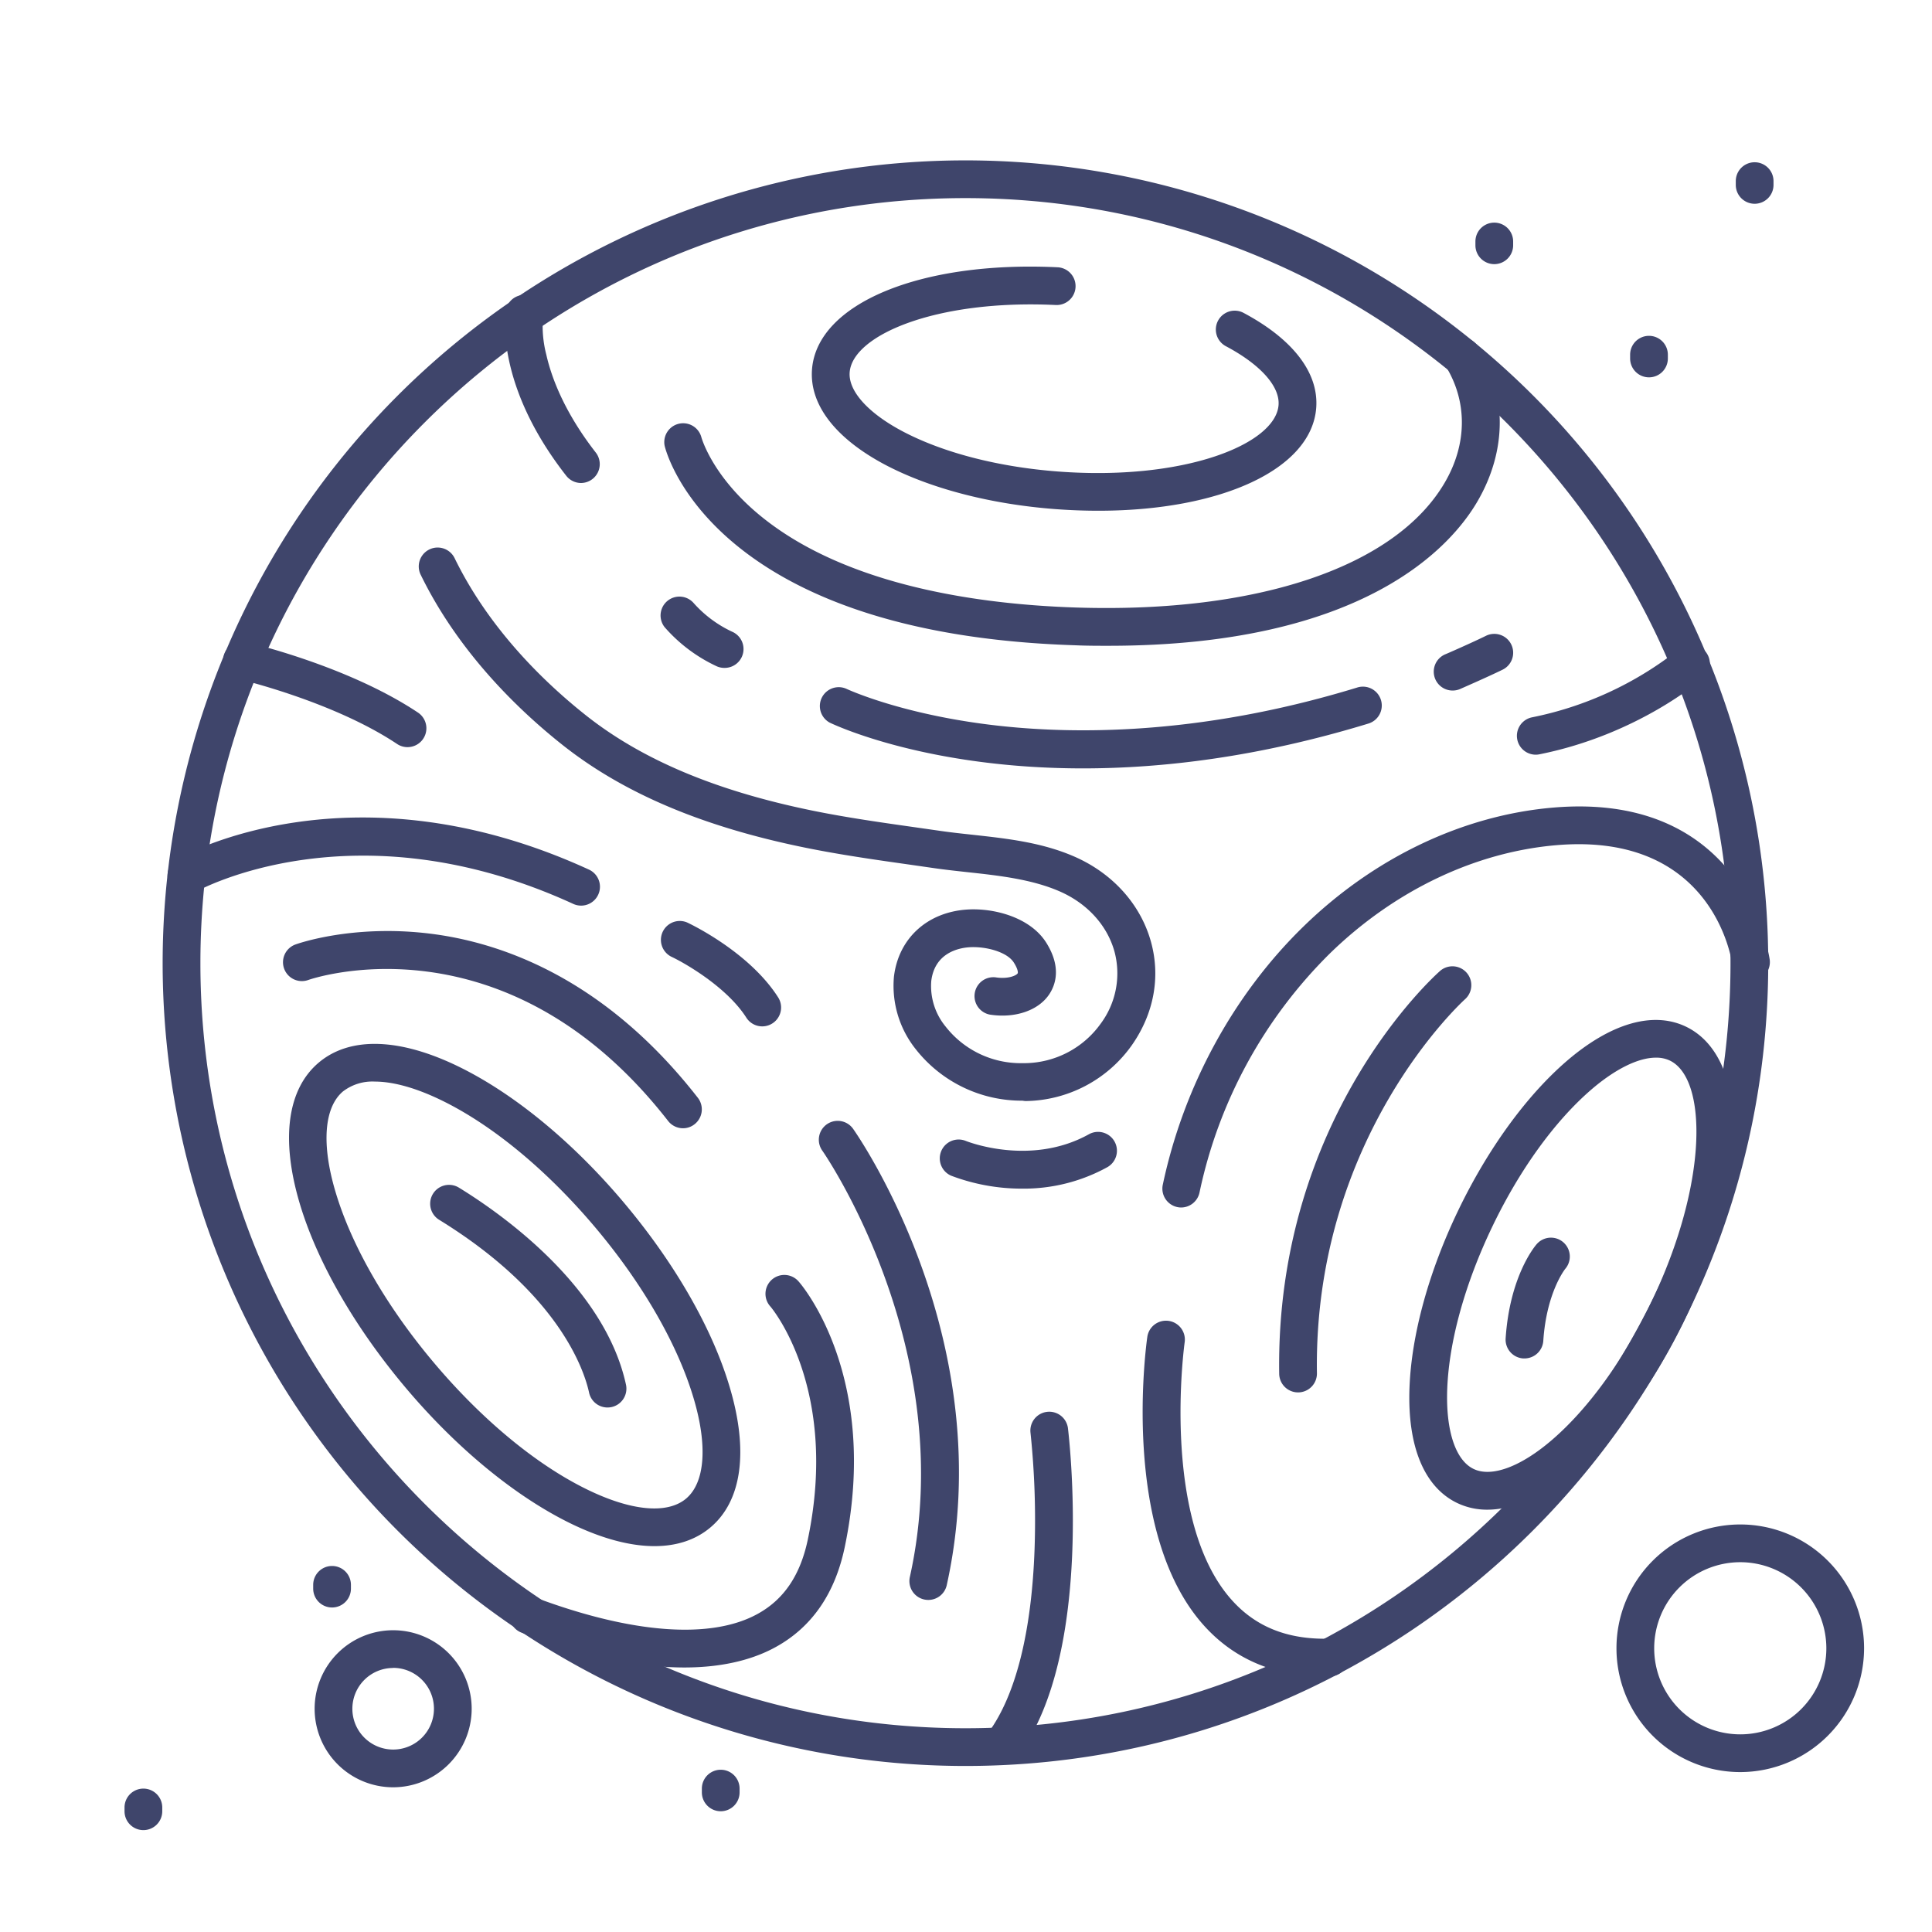<?xml version="1.0" ?><svg viewBox="0 0 512 512" xmlns="http://www.w3.org/2000/svg"><defs><style>.cls-1{fill:#3f456b;}</style></defs><title/><g id="Lines"><path class="cls-1" d="M461.19,469.62A32.81,32.81,0,1,1,494,436.81,32.85,32.85,0,0,1,461.19,469.62Zm0-55.62A22.81,22.81,0,1,0,484,436.81,22.83,22.83,0,0,0,461.19,414Z"/><path class="cls-1" d="M104.19,473.65A20.81,20.81,0,1,1,125,452.84,20.83,20.83,0,0,1,104.19,473.65Zm0-31.62A10.81,10.81,0,1,0,115,452.84,10.82,10.82,0,0,0,104.19,442Z"/><path class="cls-1" d="M255.86,468A212.75,212.75,0,0,1,105.42,104.81,212.75,212.75,0,0,1,468.6,255.25C468.6,372.56,373.17,468,255.86,468Zm0-415.5c-111.8,0-202.75,90.95-202.75,202.75S144.06,458,255.86,458,458.6,367.05,458.6,255.25,367.65,52.5,255.86,52.5Z"/></g><g id="Outline"><path class="cls-1" d="M437,100a5,5,0,0,1-5-5V94a5,5,0,0,1,10,0v1A5,5,0,0,1,437,100Z"/><path class="cls-1" d="M396,70a5,5,0,0,1-5-5V64a5,5,0,0,1,10,0v1A5,5,0,0,1,396,70Z"/><path class="cls-1" d="M465,54a5,5,0,0,1-5-5V48a5,5,0,0,1,10,0v1A5,5,0,0,1,465,54Z"/><path class="cls-1" d="M88,426a5,5,0,0,1-5-5v-1a5,5,0,0,1,10,0v1A5,5,0,0,1,88,426Z"/><path class="cls-1" d="M191,480a5,5,0,0,1-5-5v-1a5,5,0,0,1,10,0v1A5,5,0,0,1,191,480Z"/><path class="cls-1" d="M38,485a5,5,0,0,1-5-5v-1a5,5,0,0,1,10,0v1A5,5,0,0,1,38,485Z"/><path class="cls-1" d="M293.71,171.14c-2.88,0-5.83,0-8.87-.14-95.72-3.09-108.22-50.81-108.7-52.84a5,5,0,0,1,9.71-2.36c.07.24,2.93,10.66,16.17,21.3,22.73,18.27,57.76,23.08,83.14,23.9,48.23,1.56,84.76-10.84,97.75-33.17,5.91-10.15,6-21.36.25-30.75a5,5,0,0,1,8.53-5.22c7.73,12.63,7.68,27.57-.14,41C384.7,144.63,361.69,171.14,293.71,171.14Z"/><path class="cls-1" d="M287,203.63c-41.23,0-65.61-11.4-67.12-12.13a5,5,0,0,1,4.33-9h0c.13.06,13.41,6.31,36.63,9.37,21.43,2.83,55.95,3.45,98.75-9.64a5,5,0,1,1,2.92,9.56C333.44,200.66,308,203.63,287,203.63Z"/><path class="cls-1" d="M385,183a5,5,0,0,1-2-9.6c.07,0,6.91-3,10.73-4.87a5,5,0,1,1,4.48,8.94c-4.09,2-11,5-11.27,5.13A5.06,5.06,0,0,1,385,183Z"/><path class="cls-1" d="M192,177a5.06,5.06,0,0,1-2-.4,41.57,41.57,0,0,1-13.87-10.4,5,5,0,0,1,7.67-6.41A31.48,31.48,0,0,0,194,167.4a5,5,0,0,1-2,9.6Z"/><path class="cls-1" d="M313,320a4.66,4.66,0,0,1-1-.11,5,5,0,0,1-3.85-5.92c5.53-26.15,18.81-50.5,37.41-68.56,18.75-18.21,42.21-29.36,66.06-31.39,51.19-4.36,57.33,39.91,57.38,40.36a5,5,0,0,1-9.92,1.26h0c-.19-1.44-5.13-35.19-46.62-31.66-21.55,1.84-42.84,12-59.94,28.61A125.35,125.35,0,0,0,317.89,316,5,5,0,0,1,313,320Z"/><path class="cls-1" d="M351.11,444.29c-13.33,0-24.17-4.62-32.26-13.74-21.93-24.74-15.1-74.17-14.8-76.26a5,5,0,1,1,9.9,1.42h0c-.07.47-6.47,47,12.4,68.22,6.4,7.21,14.87,10.59,25.87,10.34h.12a5,5,0,0,1,.11,10Z"/><path class="cls-1" d="M154,240a5,5,0,0,1-2.09-.46c-58-26.62-99.61-3.45-100-3.21a5,5,0,0,1-5-8.68c1.87-1.07,46.55-25.94,109.18,2.81A5,5,0,0,1,154,240Z"/><path class="cls-1" d="M202,272a5,5,0,0,1-4.22-2.32c-5.1-8-16.09-14.37-19.89-16.15a5,5,0,0,1,4.22-9.06c.67.31,16.41,7.75,24.11,19.85A5,5,0,0,1,202,272Z"/><path class="cls-1" d="M246,424a5,5,0,0,1-4.88-6.08c13.37-60.15-22.84-112.52-23.21-113a5,5,0,1,1,8.18-5.76c1.6,2.28,39.11,56.55,24.79,121A5,5,0,0,1,246,424Z"/><path class="cls-1" d="M154,128a5,5,0,0,1-3.94-1.92c-19.15-24.47-16.12-43.16-16-43.95a5,5,0,0,1,9.85,1.69A30.4,30.4,0,0,0,144.78,94c1.32,5.86,4.67,15.11,13.16,26A5,5,0,0,1,154,128Z"/><path class="cls-1" d="M291.11,135.35c-3.75,0-7.6-.14-11.55-.44-17.18-1.31-33.18-5.5-45.07-11.79-13.15-7-20-15.92-19.3-25.22,1.33-17.44,28.69-28.82,65.08-27.07a5,5,0,1,1-.48,10c-31.74-1.52-53.87,8-54.62,17.84-.38,4.94,4.86,10.78,14,15.62,10.7,5.66,25.31,9.45,41.16,10.66,33.49,2.55,57.71-7.23,58.5-17.6.38-5-4.87-10.8-14.05-15.65a5,5,0,0,1,4.67-8.84c13.19,7,20.07,15.94,19.36,25.25C347.56,124.4,323.51,135.35,291.11,135.35Z"/><path class="cls-1" d="M173.44,409.74c-6.6,0-14.27-2.08-22.65-6.22-14.55-7.21-30-19.95-43.41-35.9s-23.4-33.29-28-48.85c-5-16.94-3.24-30.14,5.09-37.17s21.65-6.57,37.5,1.27c14.55,7.2,30,19.95,43.41,35.89s23.4,33.29,28,48.85c5.05,16.94,3.24,30.14-5.1,37.17h0C184.36,408.09,179.32,409.74,173.44,409.74ZM99.33,286.63a12.8,12.8,0,0,0-8.45,2.62c-5,4.24-5.74,14-1.95,26.66,4.25,14.28,13.52,30.35,26.1,45.27s26.85,26.77,40.2,33.37c11.88,5.88,21.58,6.83,26.61,2.58h0c5-4.24,5.74-14,1.95-26.66-4.25-14.27-13.52-30.35-26.1-45.26s-26.85-26.77-40.2-33.38C110.52,288.38,104.3,286.63,99.33,286.63Z"/><path class="cls-1" d="M394.17,400.08a18.21,18.21,0,0,1-8-1.77h0c-8.73-4.19-13.22-15-12.64-30.53.52-14.06,5.1-30.76,12.91-47s18-30.28,28.62-39.48c11.74-10.14,23-13.41,31.73-9.23,17.13,8.23,17,41.57-.27,77.56-7.81,16.26-18,30.28-28.62,39.48C409.5,396.34,401.33,400.08,394.17,400.08Zm44.65-119.79c-4.65,0-10.78,3-17.21,8.55C412,297.16,402.7,310,395.47,325.08S384,355.43,383.53,368.15c-.4,11,2.2,18.85,7,21.14h0c4.77,2.3,12.57-.61,20.86-7.78,9.63-8.32,18.92-21.19,26.14-36.24,15.32-31.89,14.91-59.44,5-64.21A8.36,8.36,0,0,0,438.82,280.29Z"/><path class="cls-1" d="M181,299a5,5,0,0,1-3.94-1.93c-43.27-55.49-94.84-37.56-95.35-37.37a5,5,0,1,1-3.42-9.4c.61-.22,15.11-5.38,35.56-2.89,18.74,2.28,46.28,11.68,71.09,43.52a5,5,0,0,1-.87,7A4.91,4.91,0,0,1,181,299Z"/><path class="cls-1" d="M181.41,441.9c-10.92,0-25-2.42-43.17-9.22a5,5,0,1,1,3.52-9.36c25.7,9.64,46.66,11.2,59,4.39,7-3.84,11.34-10.29,13.32-19.73,8.39-40.11-9.7-61.49-9.88-61.7a5,5,0,1,1,7.54-6.56c.89,1,21.52,25.39,12.12,70.3-2.57,12.3-8.72,21.2-18.28,26.46C200.28,439.41,192.49,441.89,181.41,441.9Z"/><path class="cls-1" d="M266,467a5,5,0,0,1-4-7.95c7.18-9.82,11.39-26.58,12.17-48.48a223.18,223.18,0,0,0-1.09-31,5,5,0,0,1,9.92-1.22c.3,2.41,7,59.28-12.92,86.56A5,5,0,0,1,266,467Z"/><path class="cls-1" d="M344,369a5,5,0,0,1-5-4.92c-1-67.53,40.91-105.26,42.7-106.83a5,5,0,0,1,6.61,7.5h0c-.4.35-40.26,36.42-39.31,99.17a5,5,0,0,1-4.92,5.08Z"/><path class="cls-1" d="M270.94,291.69a35.67,35.67,0,0,1-28.24-13.62,26.94,26.94,0,0,1-5.8-19.21c1.19-10.13,8.79-17.12,19.38-17.82,7.18-.47,16.79,2.08,21,8.8s2.27,11.4.8,13.63c-2.87,4.33-9.06,6.45-15.77,5.41A5,5,0,0,1,263.8,259c3.29.52,5.49-.44,5.89-1.05.13-.19.07-1.17-1-2.84-1.79-2.88-7.53-4.36-11.8-4.08-2.74.18-9.21,1.42-10.1,9a16.92,16.92,0,0,0,3.79,12,25.26,25.26,0,0,0,20.29,9.72h.58a25,25,0,0,0,20.23-10.45,22.35,22.35,0,0,0,3.68-19.08c-1.93-7-7.23-12.81-14.55-16s-15.94-4.17-24.26-5.07c-3-.33-6.09-.66-9.12-1.1l-6.33-.91c-9.18-1.3-18.68-2.65-28-4.56-27-5.52-47.94-14.41-64.05-27.18-11.59-9.19-27.51-24.46-37.57-45.1a5,5,0,0,1,9-4.38c9.23,18.95,24,33.1,34.78,41.64,14.86,11.77,34.43,20,59.85,25.22,9,1.85,18.38,3.18,27.42,4.46l6.36.91c2.84.42,5.72.73,8.76,1.06,9.07,1,18.45,2,27.22,5.86,10.07,4.45,17.42,12.65,20.15,22.52,2.59,9.36.76,19.13-5.15,27.51a35,35,0,0,1-28.19,14.69Z"/><path class="cls-1" d="M270.93,315a52.75,52.75,0,0,1-18.87-3.43,5,5,0,0,1,3.87-9.22c.28.11,17.13,6.86,32.64-1.76a5,5,0,0,1,4.86,8.74A45.85,45.85,0,0,1,270.93,315Z"/><path class="cls-1" d="M407,200a5,5,0,0,1-1-9.9,91.57,91.57,0,0,0,38.69-17.86,5,5,0,1,1,6.58,7.52c-.69.61-17.3,14.94-43.31,20.14A4.73,4.73,0,0,1,407,200Z"/><path class="cls-1" d="M108,198a4.94,4.94,0,0,1-2.77-.84c-17-11.34-42.1-17.23-42.36-17.29a5,5,0,0,1,2.25-9.74c1.1.25,27.11,6.35,45.65,18.71A5,5,0,0,1,108,198Z"/><path class="cls-1" d="M161,373a5,5,0,0,1-4.89-3.94c-1.25-5.78-7.83-26.17-39.73-45.8a5,5,0,1,1,5.24-8.52c11.43,7,38.61,26.2,44.27,52.2a5,5,0,0,1-3.83,5.95A5.53,5.53,0,0,1,161,373Z"/><path class="cls-1" d="M404,360h-.33a5,5,0,0,1-4.66-5.32c1.08-16.19,7.47-24.08,8.19-24.92a5,5,0,0,1,7.63,6.47c-.16.19-5,6.37-5.84,19.11A5,5,0,0,1,404,360Z"/></g></svg>